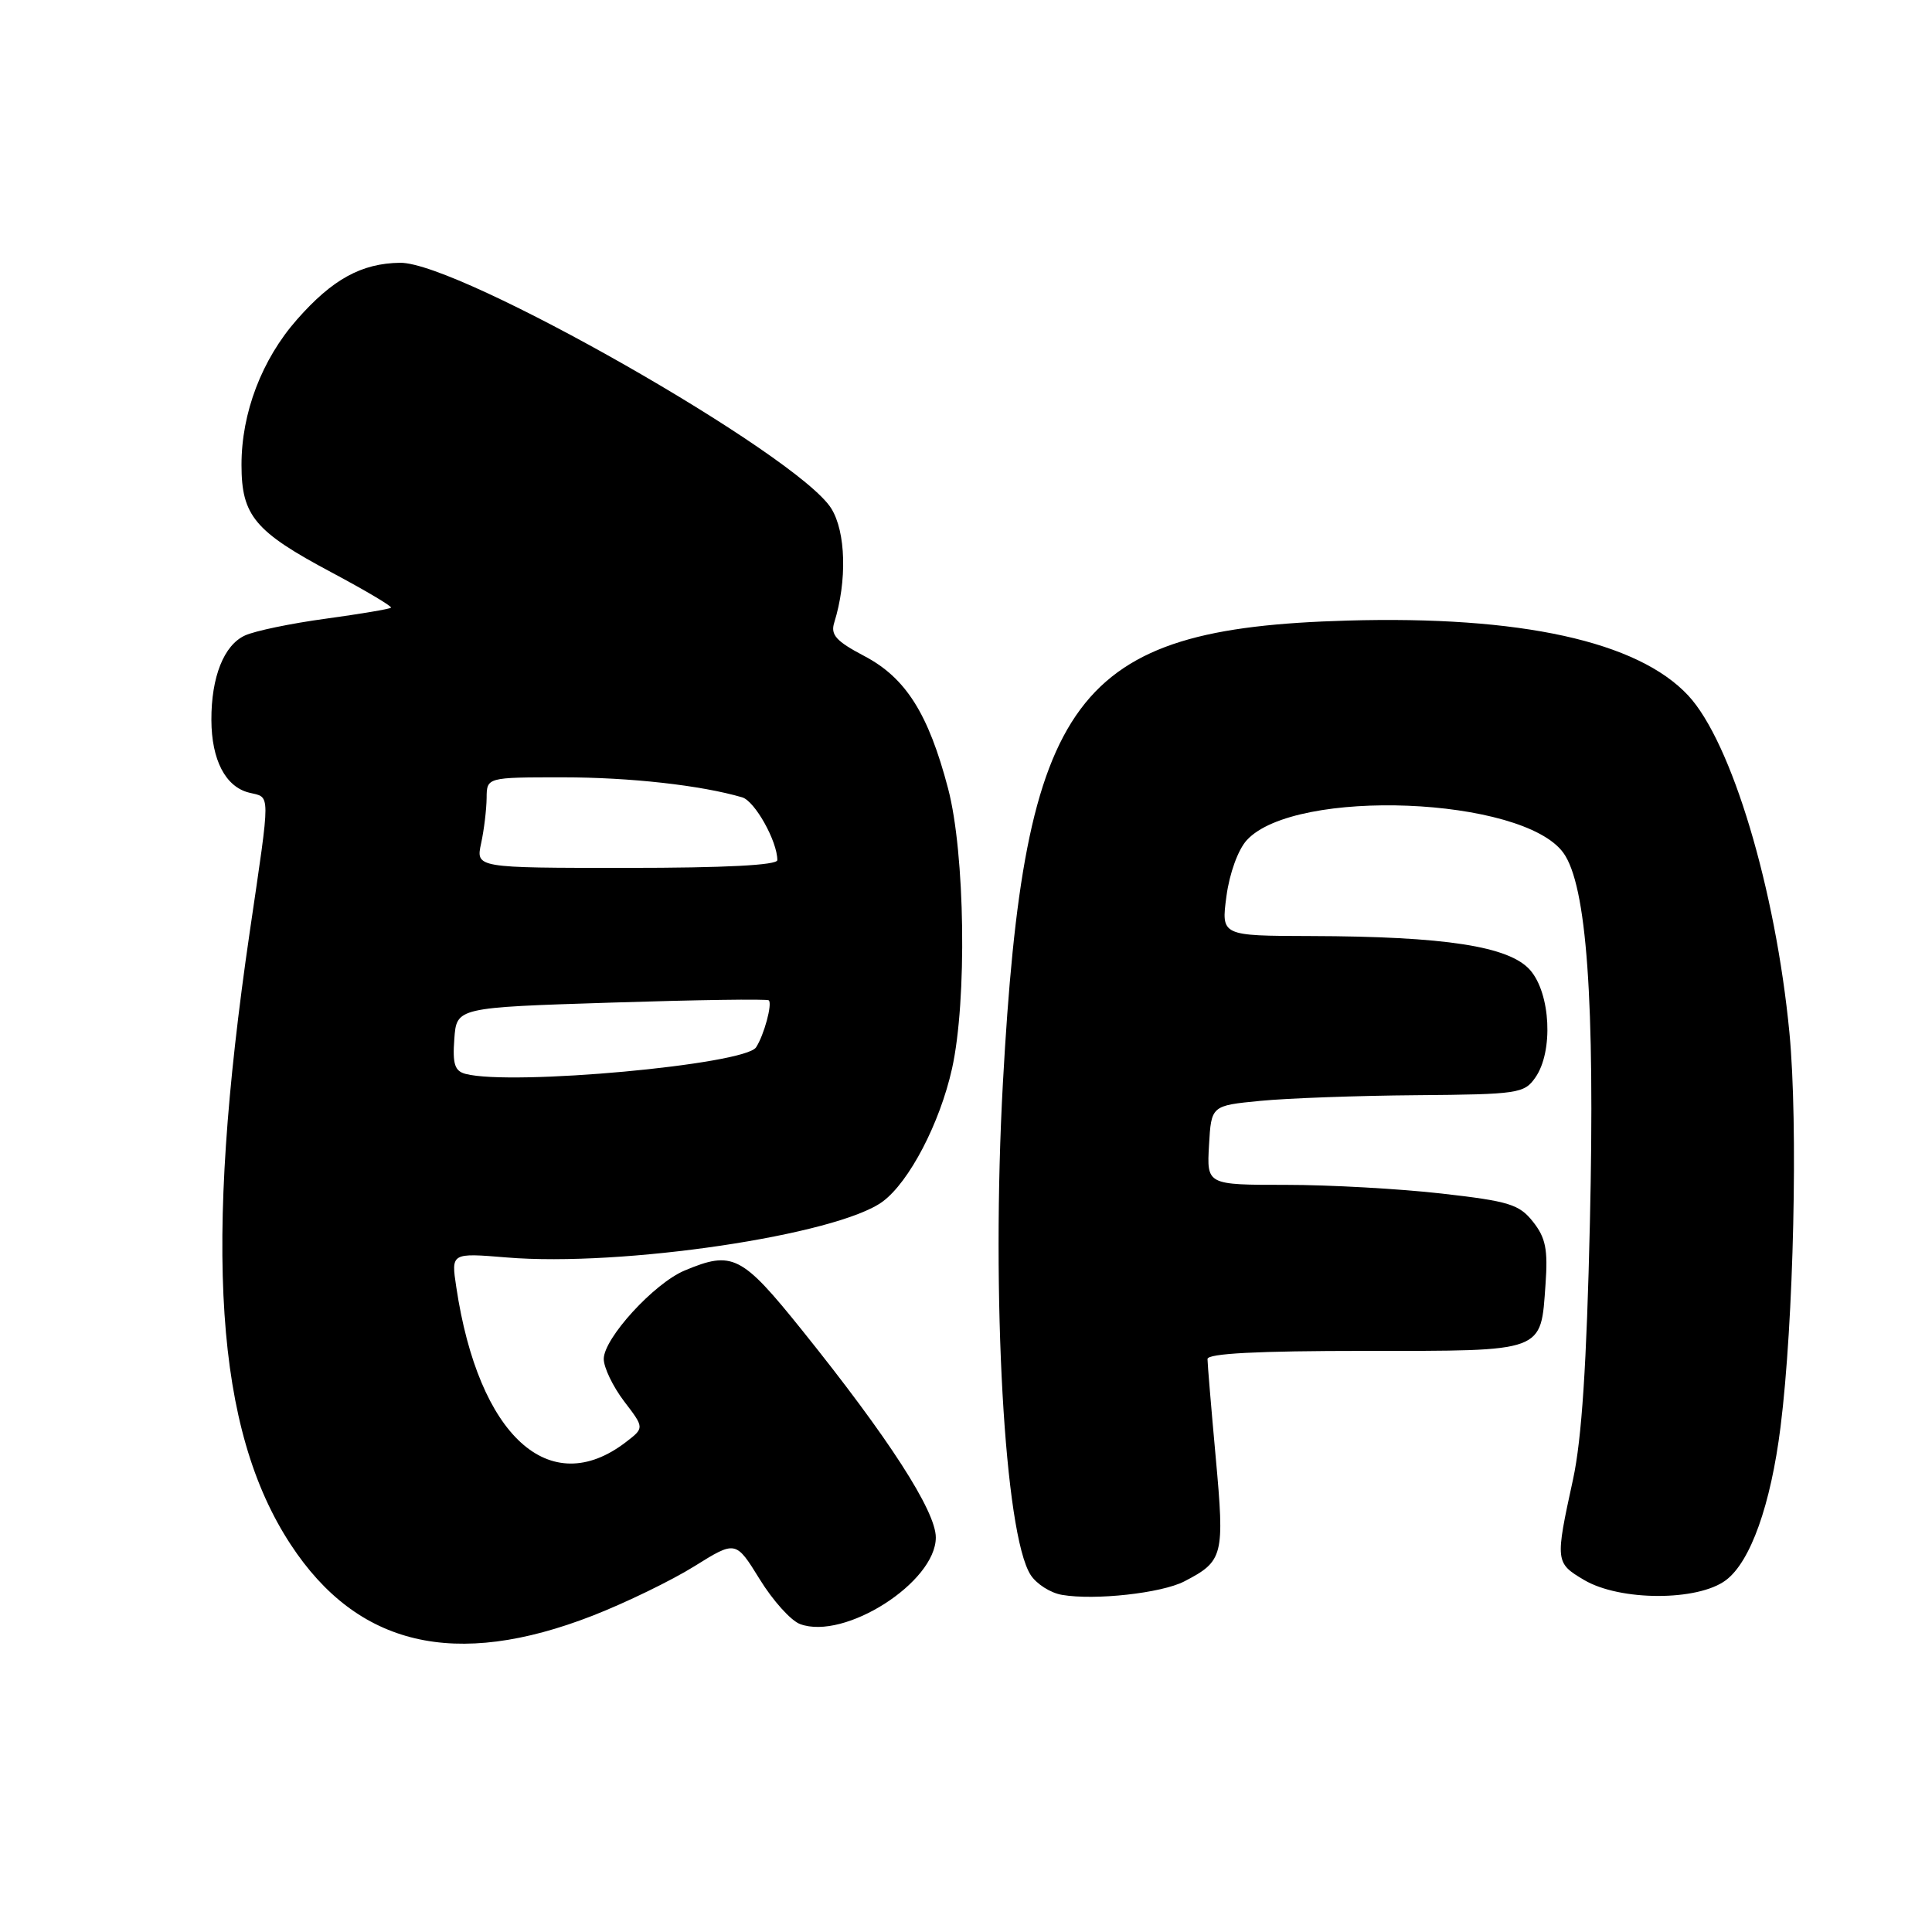 <?xml version="1.0" encoding="UTF-8" standalone="no"?>
<!DOCTYPE svg PUBLIC "-//W3C//DTD SVG 1.1//EN" "http://www.w3.org/Graphics/SVG/1.1/DTD/svg11.dtd" >
<svg xmlns="http://www.w3.org/2000/svg" xmlns:xlink="http://www.w3.org/1999/xlink" version="1.1" viewBox="0 0 256 256">
 <g >
 <path fill="currentColor"
d=" M 78.54 214.08 C 82.92 212.37 88.97 209.43 91.99 207.55 C 97.49 204.12 97.49 204.12 100.66 209.25 C 102.40 212.08 104.81 214.76 106.02 215.20 C 111.91 217.38 124.00 209.66 124.00 203.72 C 124.00 200.22 117.74 190.52 106.27 176.25 C 98.27 166.30 97.07 165.69 90.72 168.35 C 86.67 170.04 80.00 177.34 80.00 180.07 C 80.00 181.20 81.21 183.72 82.69 185.67 C 85.39 189.20 85.39 189.20 82.94 191.08 C 72.82 198.86 63.41 190.28 60.46 170.55 C 59.77 166.01 59.77 166.01 67.14 166.62 C 82.39 167.89 110.93 163.65 116.95 159.22 C 120.48 156.61 124.53 148.85 126.15 141.59 C 128.15 132.57 127.88 113.05 125.63 104.50 C 123.02 94.56 120.02 89.81 114.51 86.92 C 110.79 84.96 110.03 84.12 110.54 82.50 C 112.26 76.99 112.09 70.47 110.14 67.36 C 105.65 60.23 60.85 34.71 53.01 34.82 C 47.89 34.89 44.05 37.00 39.36 42.33 C 34.69 47.63 31.99 54.71 32.00 61.62 C 32.00 68.34 33.77 70.44 43.94 75.85 C 48.44 78.25 51.98 80.35 51.81 80.52 C 51.64 80.70 47.75 81.35 43.17 81.98 C 38.58 82.60 33.77 83.60 32.47 84.20 C 29.67 85.47 27.99 89.70 28.01 95.40 C 28.03 100.70 29.88 104.26 33.01 105.03 C 35.88 105.74 35.88 104.50 33.09 123.50 C 26.93 165.55 28.53 189.44 38.52 204.66 C 47.36 218.14 60.31 221.19 78.54 214.08 Z  M 156.91 209.55 C 162.11 206.86 162.28 206.17 161.09 193.12 C 160.49 186.54 160.00 180.67 160.00 180.08 C 160.00 179.34 166.62 179.00 180.88 179.00 C 204.85 179.00 204.14 179.26 204.79 170.17 C 205.12 165.56 204.81 164.01 203.14 161.90 C 201.31 159.58 199.98 159.17 191.01 158.15 C 185.46 157.52 176.20 157.00 170.41 157.00 C 159.90 157.00 159.90 157.00 160.20 151.75 C 160.50 146.50 160.50 146.50 167.00 145.87 C 170.57 145.52 179.89 145.18 187.69 145.12 C 201.16 145.01 201.97 144.89 203.44 142.78 C 205.85 139.34 205.47 131.65 202.75 128.54 C 199.99 125.39 191.53 124.08 173.66 124.03 C 161.81 124.00 161.81 124.00 162.51 118.75 C 162.92 115.70 164.05 112.59 165.21 111.32 C 171.61 104.36 201.76 105.57 207.15 113.00 C 210.25 117.28 211.35 132.55 210.67 162.00 C 210.24 180.80 209.59 190.68 208.44 196.00 C 206.06 206.92 206.08 207.09 209.91 209.36 C 214.66 212.16 224.95 212.18 228.68 209.39 C 231.95 206.95 234.63 199.42 235.93 189.08 C 237.68 175.16 238.27 148.98 237.11 136.86 C 235.28 117.80 229.44 98.32 223.69 92.15 C 217.01 84.98 201.48 81.57 178.50 82.23 C 142.27 83.27 135.72 92.08 132.89 143.50 C 131.33 171.86 133.10 203.27 136.56 208.68 C 137.33 209.88 139.20 211.08 140.73 211.33 C 145.08 212.08 153.90 211.10 156.91 209.55 Z  M 61.70 142.30 C 60.26 141.93 59.95 141.00 60.20 137.67 C 60.50 133.50 60.50 133.50 81.00 132.85 C 92.28 132.49 101.67 132.35 101.87 132.55 C 102.36 133.02 101.24 137.16 100.18 138.78 C 98.68 141.07 67.85 143.90 61.70 142.30 Z  M 63.75 111.75 C 64.14 109.96 64.46 107.26 64.48 105.75 C 64.50 103.00 64.50 103.00 74.57 103.00 C 83.49 103.00 92.87 104.05 98.34 105.65 C 100.02 106.14 103.00 111.47 103.00 113.97 C 103.00 114.64 96.09 115.00 83.03 115.00 C 63.05 115.00 63.05 115.00 63.75 111.75 Z "/>
</g>
</svg>